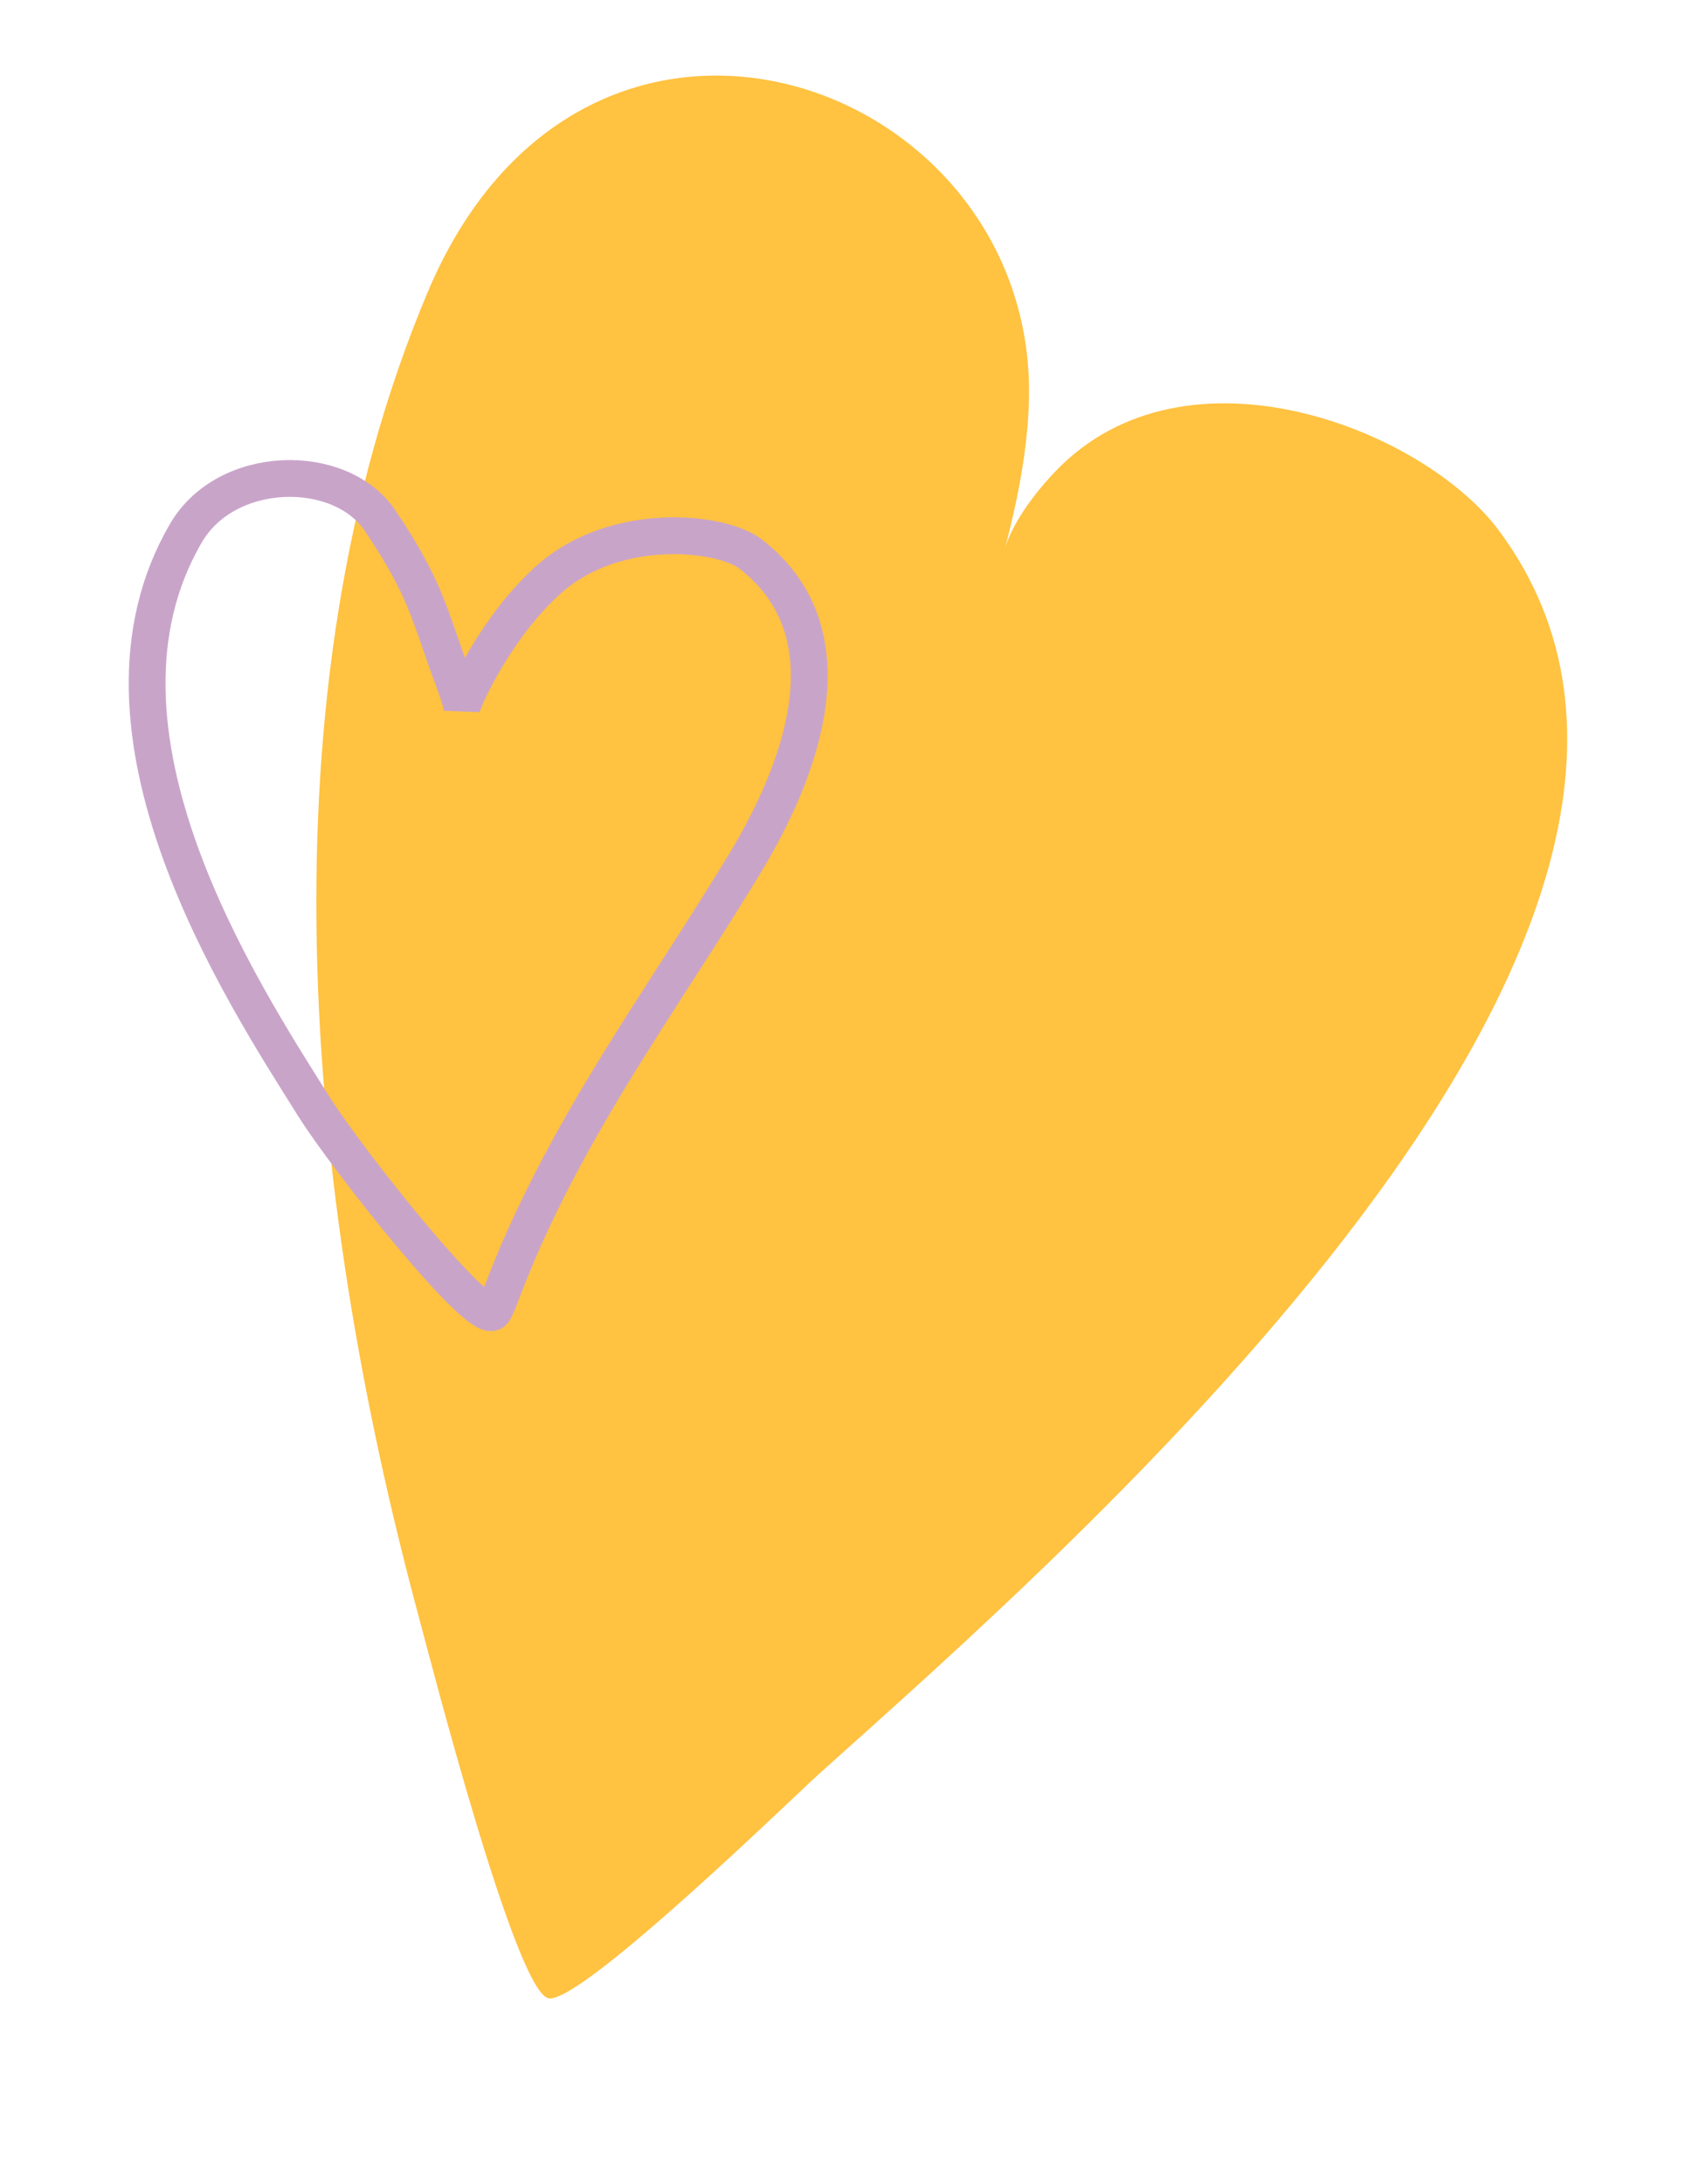 <svg width="138" height="178" viewBox="0 0 138 178" fill="none" xmlns="http://www.w3.org/2000/svg">
<path d="M86.08 38.421C83.573 41.039 82.316 43.421 81.978 44.677C82.325 43.207 84.209 36.525 83.894 30.513C82.596 5.742 47.433 -5.906 34.894 23.785C21.066 56.527 24.82 97.179 34.133 131.7C35.06 135.136 42.071 162.484 44.758 162.886C47.445 163.288 64.701 146.48 66.775 144.617C86.954 126.487 146.116 75.262 122.233 43.224C116.098 34.994 96.719 27.307 86.08 38.421Z" fill="#FFC241"/>
<path d="M44.806 47.192C40.726 50.796 37.999 56.467 37.67 57.646C37.522 56.9 37.377 56.506 36.762 54.829L36.748 54.792C35.045 50.148 34.68 47.864 30.974 42.402C27.742 37.638 18.482 37.782 15.173 43.439C5.76 59.529 19.724 80.847 25.609 90.209C28.332 94.541 39.273 108.356 40.257 106.892C40.775 106.12 41.501 103.142 44.806 96.629C49.506 87.366 55.426 79.183 60.754 70.376C65.307 62.85 69.608 51.683 61.244 45.175C58.838 43.304 50.229 42.402 44.806 47.192Z" stroke="#C9A4C9" stroke-width="3" stroke-linecap="round"/>
</svg>
